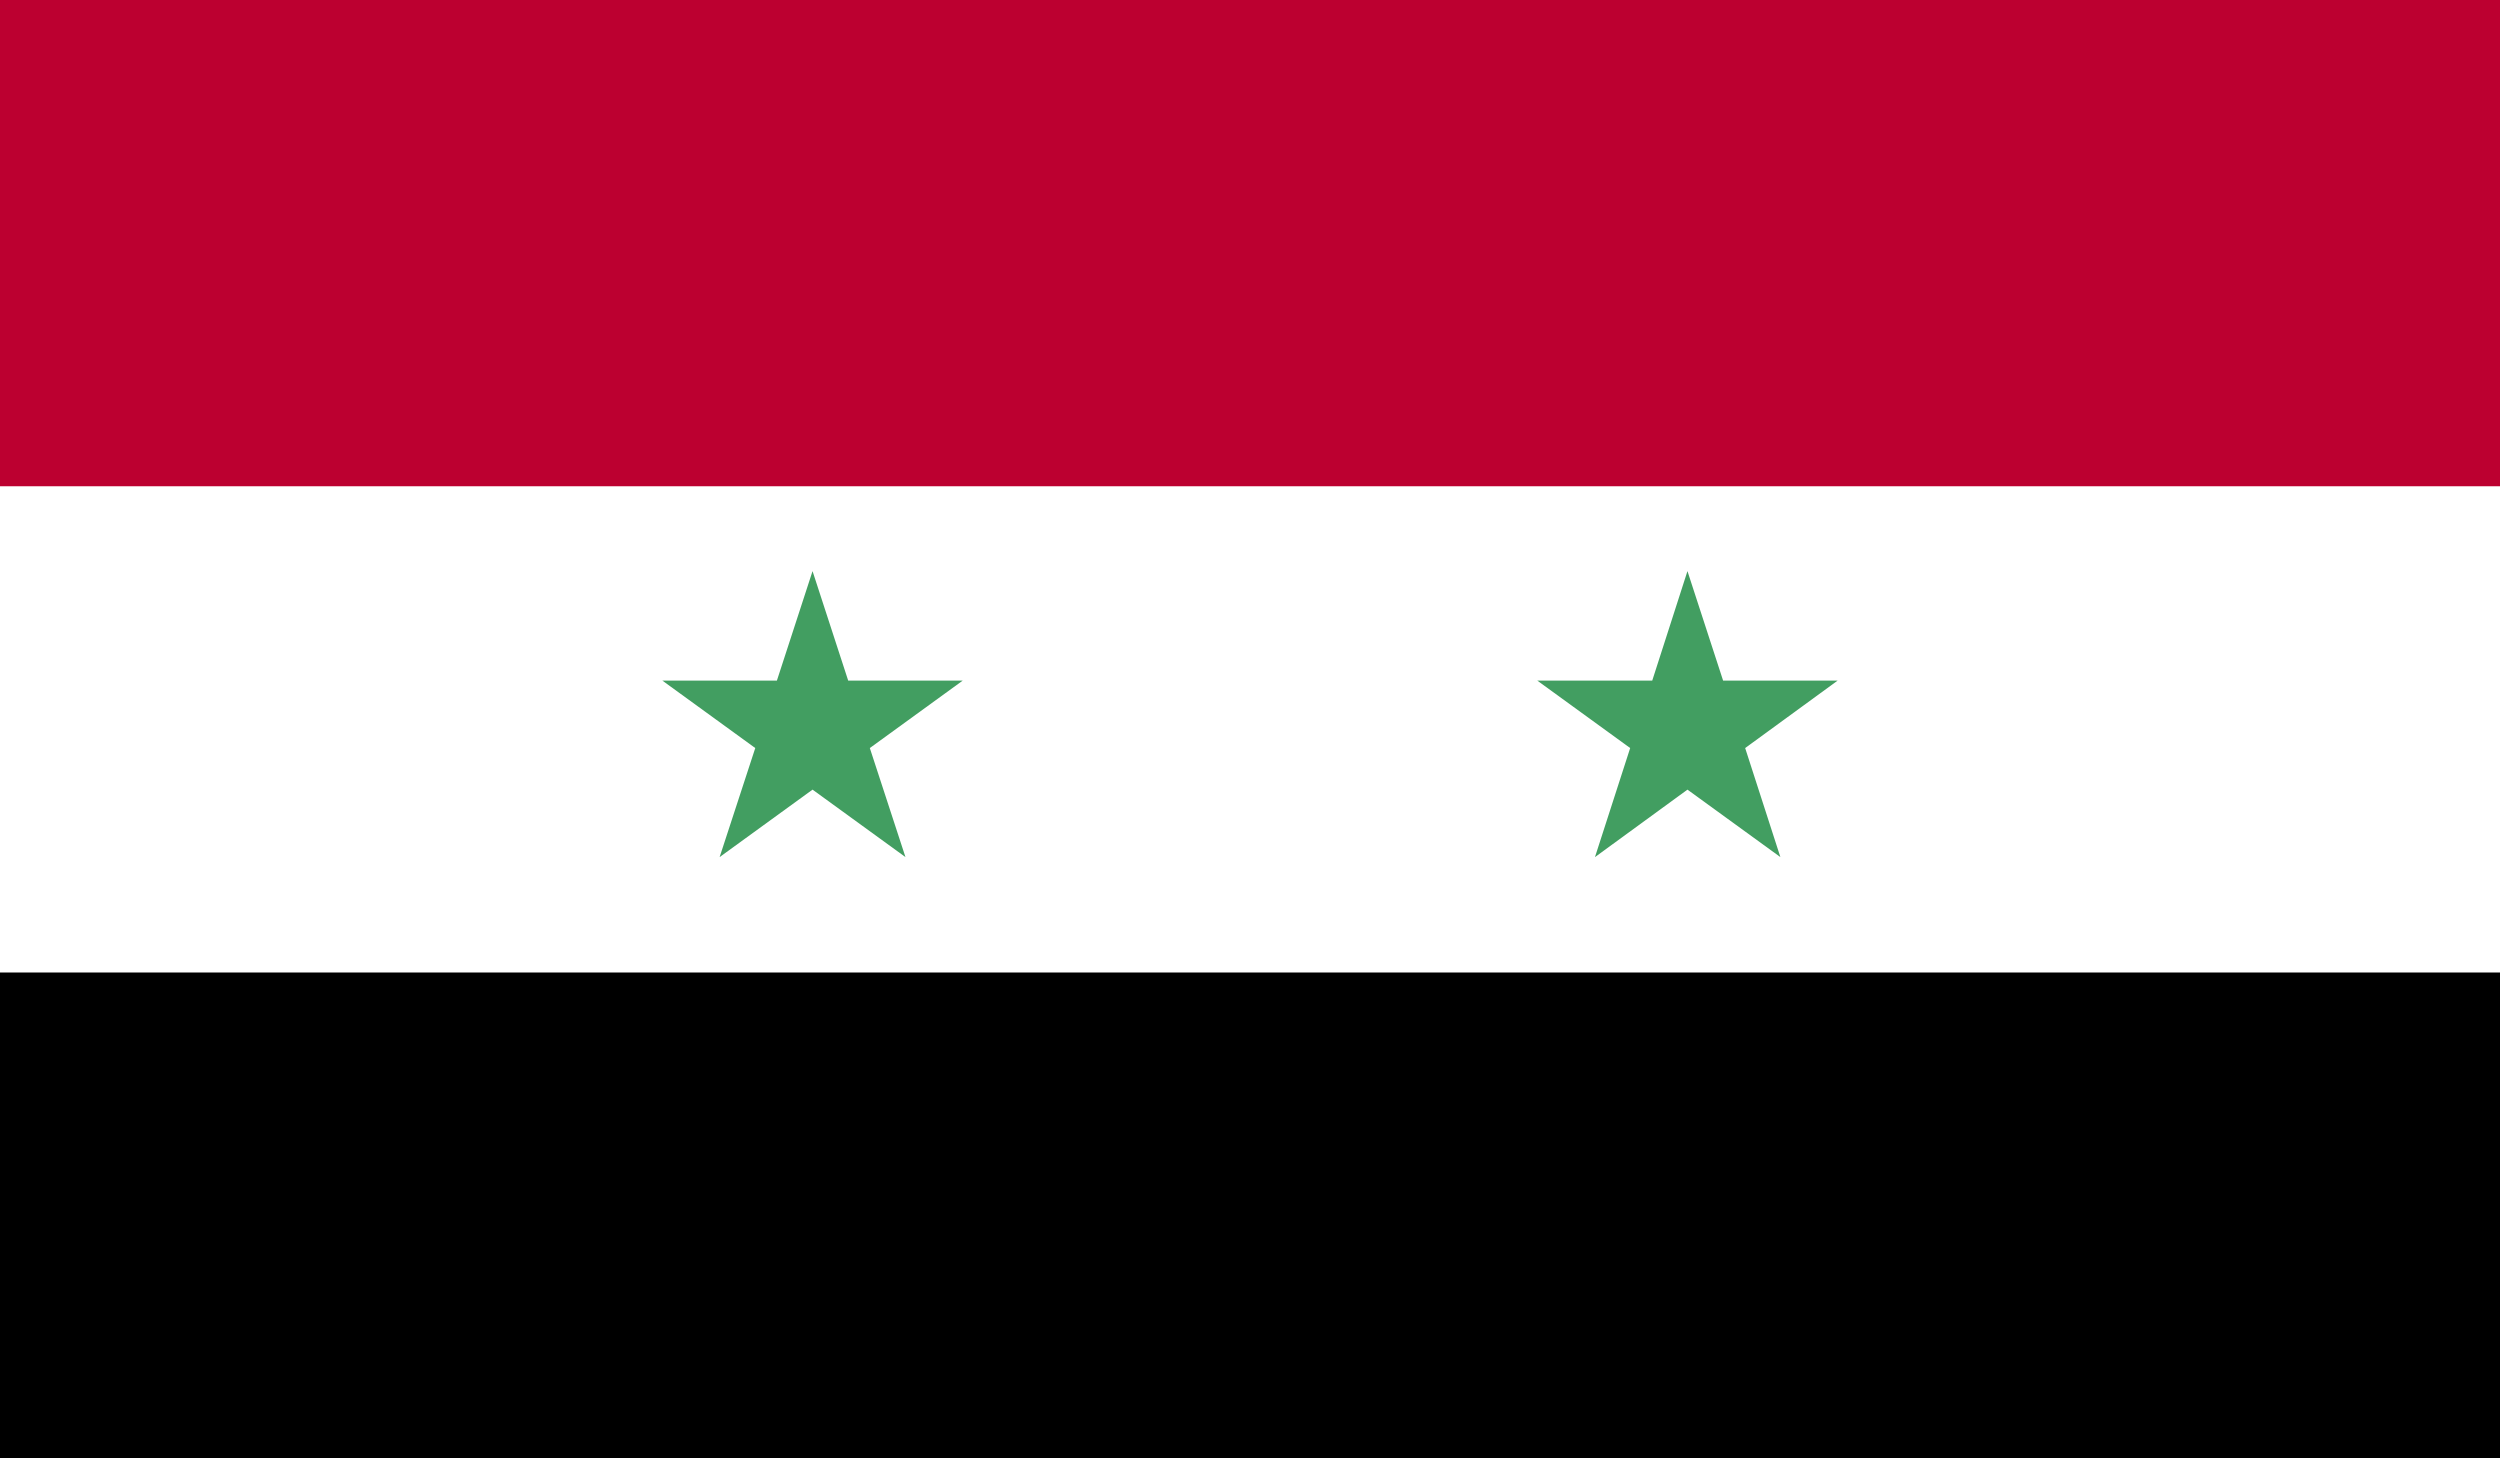 <svg xmlns="http://www.w3.org/2000/svg" xmlns:xlink="http://www.w3.org/1999/xlink" viewBox="0 0 58.92 34.37">
  <defs>
    <style>
      .a {
        fill: none;
      }

      .b {
        clip-path: url(#a);
      }

      .c {
        fill: #fff;
      }

      .d {
        fill: #bc0030;
      }

      .e {
        fill: #429e61;
      }
    </style>
    <clipPath id="a" transform="translate(-598.01 -1069.2)">
      <rect class="a" x="598.01" y="1069.2" width="58.92" height="34.37"/>
    </clipPath>
  </defs>
  <title>Syria</title>
  <g class="b">
    <rect class="c" width="58.92" height="34.37"/>
    <rect class="d" width="58.92" height="11.46"/>
    <polygon class="e" points="39.77 13.46 40.61 16.04 43.31 16.04 41.13 17.63 41.96 20.2 39.77 18.61 37.59 20.2 38.42 17.63 36.23 16.04 38.94 16.04 39.77 13.46"/>
    <polygon class="e" points="19.15 13.46 19.99 16.04 22.69 16.04 20.5 17.63 21.34 20.2 19.15 18.61 16.96 20.2 17.8 17.63 15.61 16.04 18.31 16.04 19.15 13.46"/>
    <rect y="22.92" width="58.92" height="11.46"/>
  </g>
</svg>
